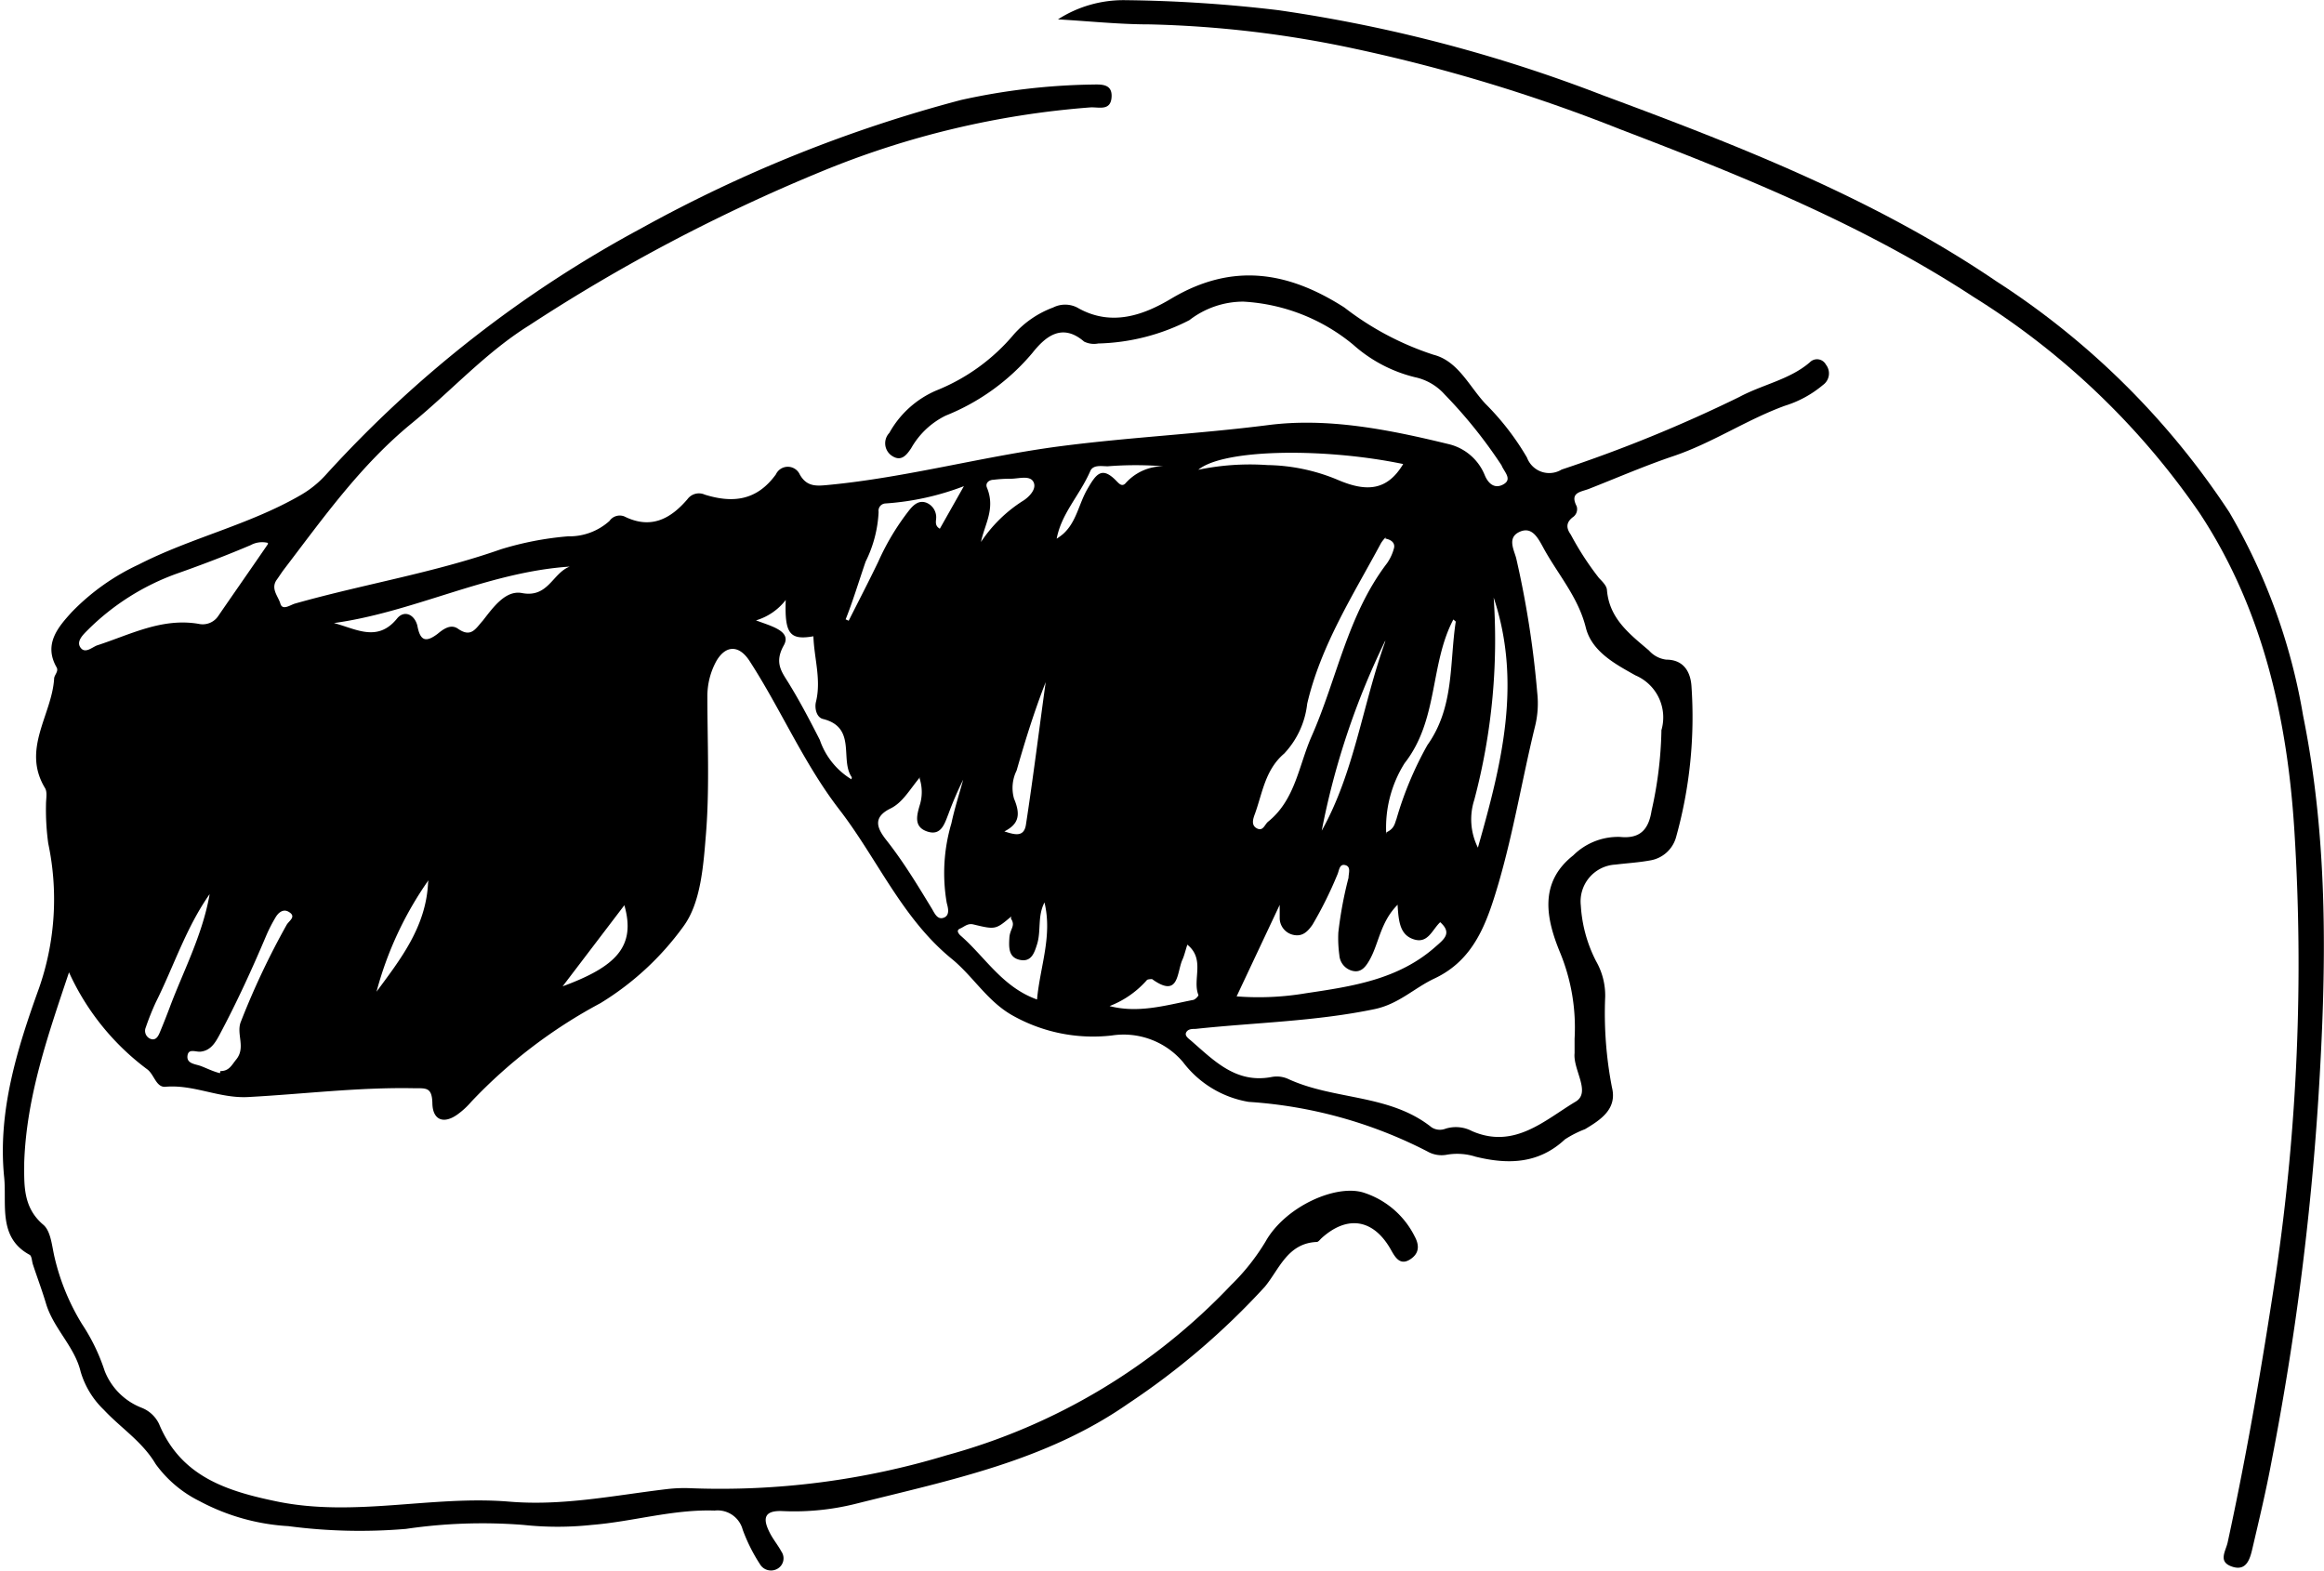 <svg id="Layer_1" data-name="Layer 1" xmlns="http://www.w3.org/2000/svg" viewBox="0 0 134.37 90.86"><title>dinosaur_coming_from_the_future_to_destroy_humanity</title><path d="M1747.69,1820c-1.21,3.62-2.46,7.17-2.59,11,0,1.27-.09,2.59,1.11,3.6.44.38.49,1.24.65,1.9a13,13,0,0,0,1.59,3.85,11.14,11.14,0,0,1,1.3,2.69,3.75,3.75,0,0,0,2.15,2.14,1.87,1.87,0,0,1,1,.94c1.27,3.05,3.93,3.88,6.84,4.48,4.47.91,8.93-.36,13.36,0,3.13.27,6.11-.36,9.15-.72a8.55,8.55,0,0,1,1.43-.05,45.07,45.07,0,0,0,14.76-1.91,35.53,35.53,0,0,0,16.43-9.83,12.56,12.56,0,0,0,2-2.52c1.12-2,4-3.31,5.62-2.85a5,5,0,0,1,3,2.54c.28.51.29,1-.28,1.35s-.85-.14-1.1-.59c-1-1.76-2.51-2-4-.65-.09.08-.18.22-.28.22-1.69.07-2.17,1.59-3,2.59a42.75,42.75,0,0,1-7.89,6.75c-4.76,3.32-10.27,4.42-15.73,5.79a14.67,14.67,0,0,1-4.26.43c-1.09-.05-1.15.44-.76,1.22.19.39.48.73.69,1.12a.69.69,0,0,1-.24,1,.74.74,0,0,1-1-.27,9.85,9.85,0,0,1-1-2,1.5,1.5,0,0,0-1.62-1.1c-2.42-.08-4.73.64-7.11.83a18.53,18.53,0,0,1-3.94,0,30.33,30.33,0,0,0-6.8.23,31.53,31.53,0,0,1-6.8-.16,12.4,12.4,0,0,1-5.14-1.45,6.9,6.9,0,0,1-2.53-2.14c-.78-1.31-2-2.07-3-3.14a5,5,0,0,1-1.34-2.21c-.35-1.45-1.57-2.49-2-3.93-.23-.77-.51-1.51-.76-2.27-.06-.19-.06-.48-.19-.55-1.85-1-1.31-2.95-1.47-4.49-.38-3.79.75-7.41,2-10.88a15.6,15.6,0,0,0,.55-8.41,14.34,14.34,0,0,1-.13-2.27c0-.32.09-.7-.06-.94-1.36-2.25.4-4.22.53-6.32,0-.21.28-.42.14-.66-.77-1.35.11-2.34.87-3.18a13,13,0,0,1,3.88-2.76c3-1.54,6.38-2.29,9.34-4a6,6,0,0,0,1.49-1.2,68.31,68.31,0,0,1,18.21-14.23,80.55,80.55,0,0,1,18.51-7.43,37.47,37.47,0,0,1,7.47-.89c.53,0,1.28-.11,1.23.72s-.74.57-1.23.6a50.78,50.78,0,0,0-15.53,3.7,101,101,0,0,0-16.94,8.92c-2.48,1.55-4.46,3.75-6.71,5.6-3,2.44-5.17,5.52-7.47,8.53-.14.19-.27.4-.41.59-.33.51.11.93.23,1.35s.57.08.84,0c4-1.13,8-1.77,11.91-3.14a18.24,18.24,0,0,1,3.88-.75,3.46,3.46,0,0,0,2.4-.89.72.72,0,0,1,.86-.26c1.51.75,2.65.17,3.65-1a.82.82,0,0,1,1-.26c1.61.5,3,.36,4.11-1.17a.76.76,0,0,1,1.38,0c.41.74,1,.67,1.64.61,4.53-.43,8.92-1.65,13.43-2.24,4-.52,8-.71,12-1.22,3.46-.45,7,.26,10.41,1.09a3,3,0,0,1,2.12,1.79c.22.54.61.83,1.11.53s0-.73-.13-1.08a27.62,27.62,0,0,0-3.29-4.1,3.18,3.18,0,0,0-1.72-1,8.32,8.32,0,0,1-3.57-1.88,10.9,10.9,0,0,0-6.35-2.49,5.1,5.1,0,0,0-3.12,1.07,12.12,12.12,0,0,1-5.27,1.35,1.29,1.29,0,0,1-.82-.11c-1.32-1.14-2.3-.21-3,.67a12.71,12.71,0,0,1-5,3.61,4.64,4.64,0,0,0-2,1.89c-.27.4-.59.82-1.16.4a.87.87,0,0,1-.1-1.29,5.65,5.65,0,0,1,2.71-2.45,11.36,11.36,0,0,0,4.5-3.26,5.67,5.67,0,0,1,2.26-1.54,1.54,1.54,0,0,1,1.39,0c2,1.16,3.91.4,5.45-.52,3.55-2.11,6.77-1.55,10,.52a17,17,0,0,0,5.15,2.73c1.42.36,2.06,1.82,3,2.83a15.21,15.21,0,0,1,2.41,3.12,1.37,1.37,0,0,0,2,.69,82.06,82.06,0,0,0,10.28-4.2c1.34-.72,2.91-1,4.07-2a.58.58,0,0,1,.93.13.82.82,0,0,1-.17,1.18,6.31,6.31,0,0,1-2.2,1.2c-2.22.81-4.19,2.15-6.44,2.91-1.66.56-3.27,1.26-4.9,1.9-.47.18-1.11.2-.7,1a.56.56,0,0,1-.23.64c-.41.32-.36.65-.11,1a17.11,17.11,0,0,0,1.63,2.51c.19.2.44.44.46.68.13,1.66,1.3,2.55,2.43,3.51a1.59,1.59,0,0,0,1,.53c1,0,1.41.7,1.46,1.56a25.82,25.82,0,0,1-.88,8.66,1.87,1.87,0,0,1-1.52,1.39c-.66.12-1.34.16-2,.24a2.13,2.13,0,0,0-2,2.36,8.06,8.06,0,0,0,.88,3.22,4,4,0,0,1,.53,2.06,22.46,22.46,0,0,0,.39,5.24c.31,1.25-.64,1.87-1.56,2.42a6,6,0,0,0-1.16.59c-1.52,1.42-3.29,1.46-5.16,1a3.51,3.51,0,0,0-1.64-.12,1.65,1.65,0,0,1-1.16-.19,26.24,26.24,0,0,0-10.32-2.86,6,6,0,0,1-3.8-2.3,4.5,4.5,0,0,0-4.11-1.54,9.48,9.48,0,0,1-5.77-1.17c-1.44-.82-2.25-2.24-3.48-3.25-2.88-2.34-4.31-5.79-6.51-8.64-2.06-2.67-3.37-5.78-5.19-8.59-.6-.93-1.37-.94-1.92,0a4.21,4.21,0,0,0-.52,2.07c0,2.63.13,5.28-.08,7.9-.15,1.84-.29,4-1.31,5.38a16.56,16.56,0,0,1-4.79,4.43,29.21,29.21,0,0,0-7.47,5.7,4.56,4.56,0,0,1-.79.73c-.8.58-1.44.34-1.46-.63s-.38-.87-1.09-.88c-3.2-.06-6.38.34-9.56.51-1.68.09-3.17-.75-4.82-.59-.51,0-.61-.69-1-1A14.42,14.42,0,0,1,1747.69,1820Zm92.07-14a2.64,2.64,0,0,0-1.5-3.17c-1.1-.62-2.52-1.35-2.87-2.76-.45-1.81-1.67-3.14-2.5-4.7-.31-.57-.66-1.16-1.35-.83s-.32,1-.18,1.5a55.59,55.59,0,0,1,1.22,7.79,5.53,5.53,0,0,1-.14,2c-.73,3-1.22,6-2.09,9-.67,2.27-1.39,4.44-3.72,5.53-1.17.55-2.06,1.48-3.47,1.77-3.42.71-6.89.77-10.33,1.14-.2,0-.43,0-.54.19s.09.34.25.47c1.35,1.17,2.62,2.52,4.69,2.12a1.59,1.59,0,0,1,.94.11c2.67,1.24,5.87.86,8.3,2.8a.89.89,0,0,0,.81.08,2,2,0,0,1,1.53.14c2.46,1.07,4.22-.65,6-1.71.89-.54-.17-1.84-.07-2.8,0-.28,0-.56,0-.84a11.38,11.38,0,0,0-.85-5c-.77-1.88-1.25-4,.77-5.59a3.68,3.68,0,0,1,2.7-1.07c1.16.12,1.66-.42,1.83-1.51A22.84,22.84,0,0,0,1839.76,1806.07Zm-15.25,10.09c-1,1-1.08,2.23-1.62,3.19-.2.35-.45.72-.91.65a1,1,0,0,1-.84-.92,7.15,7.15,0,0,1-.06-1.31,22.69,22.69,0,0,1,.59-3.17c0-.26.16-.64-.19-.73s-.35.33-.46.56a22.69,22.69,0,0,1-1.43,2.88c-.27.39-.57.7-1.08.6a1,1,0,0,1-.82-1c0-.2,0-.39,0-.74l-2.49,5.29a16.39,16.39,0,0,0,4-.18c2.69-.4,5.37-.79,7.52-2.71.51-.44.93-.79.25-1.4-.46.43-.7,1.24-1.5,1S1824.57,1817.13,1824.51,1816.16Zm-65.32-20.92a1.39,1.39,0,0,0-1,.13c-1.39.59-2.8,1.13-4.22,1.63a14,14,0,0,0-5.22,3.3c-.28.28-.65.65-.39,1s.63,0,.94-.13c1.92-.62,3.75-1.61,5.88-1.25a1.08,1.08,0,0,0,1.15-.47C1757.23,1798.07,1758.21,1796.67,1759.19,1795.24Zm3.63,4.59c1.33.29,2.65,1.25,3.84-.22.41-.5,1-.24,1.17.41.16.88.48,1,1.17.48.35-.29.77-.59,1.19-.29.75.52,1,0,1.43-.48.6-.77,1.31-1.77,2.26-1.59,1.52.29,1.76-1.15,2.76-1.53C1771.82,1796.86,1767.53,1799.23,1762.82,1799.83Zm61-4.91a1.76,1.76,0,0,0-.27.33c-1.61,3-3.48,5.91-4.27,9.29a5,5,0,0,1-1.33,2.88c-1.1.94-1.25,2.26-1.69,3.48-.11.29-.24.67.12.85s.44-.24.65-.4c1.57-1.27,1.76-3.25,2.51-4.94,1.47-3.33,2.07-7,4.36-10a2.76,2.76,0,0,0,.4-.87C1824.36,1795.22,1824.21,1795,1823.8,1794.92Zm-26.93,13.87c-.59.71-1,1.46-1.69,1.8-1.07.52-.78,1.15-.28,1.8,1,1.26,1.82,2.62,2.66,4,.16.27.32.66.69.52s.24-.59.17-.85a10.12,10.12,0,0,1,.27-4.61c.18-.85.45-1.68.68-2.52a20.09,20.09,0,0,0-.86,2c-.22.56-.42,1.26-1.21,1s-.62-.91-.45-1.5A2.54,2.54,0,0,0,1796.87,1808.79Zm-3.94,0c-.71-1,.31-2.88-1.67-3.37-.39-.1-.49-.66-.4-1,.31-1.28-.11-2.52-.15-3.78-1.37.24-1.67-.15-1.6-2.1a3.38,3.38,0,0,1-1.72,1.18c.9.34,2.07.62,1.61,1.44-.6,1.07-.07,1.59.36,2.32.61,1,1.18,2.09,1.72,3.15A4.28,4.28,0,0,0,1792.93,1808.84Zm19.9-17.75a14.61,14.61,0,0,1,4.13-.3,10.91,10.91,0,0,1,4.08.86c1.66.71,2.85.62,3.77-.92C1820.12,1789.63,1814,1789.73,1812.83,1791.09Zm17.19,7.06a36,36,0,0,1-1.1,12,3.66,3.66,0,0,0,.21,2.76C1830.51,1808,1831.75,1803.19,1830,1798.15Zm-27.87,18.74c-.9.76-.91.77-2.19.46-.34-.08-.53.14-.77.24s-.09.28,0,.38c1.44,1.24,2.43,3,4.45,3.72.17-1.89.9-3.67.43-5.61-.41.79-.19,1.62-.42,2.39-.16.51-.33,1.07-1,.93s-.64-.73-.61-1.27S1802.44,1817.32,1802.15,1816.89Zm-45.73,8.94c.51,0,.65-.34.91-.66.58-.7,0-1.47.27-2.18a44.87,44.87,0,0,1,2.65-5.61c.13-.24.6-.48.12-.76-.32-.19-.61.05-.78.36a8.68,8.68,0,0,0-.51,1c-.82,1.94-1.7,3.86-2.69,5.72-.25.47-.51.92-1.07,1-.28.06-.74-.22-.8.24s.44.48.75.59S1756,1825.73,1756.42,1825.83Zm67.43-13.81c.46-.22.47-.51.57-.76a20.11,20.11,0,0,1,1.79-4.28c1.57-2.21,1.27-4.73,1.64-7.14,0,0-.1-.09-.14-.12-1.37,2.6-.85,5.8-2.82,8.31A7,7,0,0,0,1823.85,1812Zm-31.3-12.32.2.09c.57-1.13,1.15-2.25,1.7-3.39a14.19,14.19,0,0,1,1.8-3c.25-.31.56-.6,1-.43a.91.91,0,0,1,.56.84c0,.21-.11.48.21.66l1.39-2.46a15.53,15.53,0,0,1-4.54,1,.42.42,0,0,0-.39.49,7.19,7.19,0,0,1-.75,2.87C1793.33,1797.47,1793,1798.59,1792.55,1799.7Zm15.17,22.34c1.7.48,3.31,0,4.92-.32.13,0,.35-.24.33-.29-.36-.9.41-2.06-.64-2.91-.11.34-.17.61-.28.86-.34.74-.18,2.27-1.76,1.13,0,0-.26,0-.3.06A5.51,5.51,0,0,1,1807.72,1822Zm-51.92-6.44c-1.36,1.93-2.07,4.17-3.11,6.25a15.11,15.11,0,0,0-.58,1.45.5.5,0,0,0,.31.68c.29.08.42-.19.51-.41q.3-.72.57-1.44C1754.27,1820,1755.37,1817.92,1755.8,1815.6Zm45.81-3.67c.61.18,1.27.48,1.39-.36.42-2.74.76-5.48,1.14-8.23-.66,1.69-1.19,3.39-1.68,5.11a2.27,2.27,0,0,0-.15,1.63C1802.77,1811,1802.54,1811.51,1801.61,1811.93Zm22.17-11a44.15,44.15,0,0,0-3.68,11C1822,1808.45,1822.48,1804.55,1823.78,1800.91Zm-47.57,20c3.09-1.14,4.25-2.3,3.57-4.69Zm24.18-25.68a8.13,8.13,0,0,1,2.45-2.4c.29-.18.8-.65.6-1.07s-.86-.2-1.31-.2a7.73,7.73,0,0,0-1,.06c-.25,0-.51.18-.38.47C1801.29,1793.27,1800.55,1794.21,1800.39,1795.28Zm-31.94,19.55a20.24,20.24,0,0,0-3,6.44C1766.82,1819.29,1768.33,1817.39,1768.45,1814.83Zm36.32-19.75a3.52,3.52,0,0,0,.37-.27c.78-.69.91-1.74,1.41-2.6s.83-1.36,1.69-.46c.14.14.3.33.5.14a2.92,2.92,0,0,1,2.21-1,20.4,20.4,0,0,0-3.22,0c-.35,0-.82-.1-1,.25C1806.11,1792.47,1805,1793.52,1804.77,1795.08Z" transform="translate(-1743.7 -1763.78)"/><path d="M1804.87,1764.9a7,7,0,0,1,3.92-1.11,81.64,81.64,0,0,1,8.83.58,85.71,85.71,0,0,1,18.73,4.91c7.9,2.93,15.77,6,22.8,10.78a45.78,45.78,0,0,1,13.44,13.33,34.59,34.59,0,0,1,4.27,11.76c1.49,7.36,1.35,14.78.88,22.2a164.84,164.84,0,0,1-2.69,20.86c-.32,1.73-.73,3.44-1.13,5.15-.14.59-.35,1.28-1.17,1s-.37-.87-.25-1.4c1.12-5.15,2-10.32,2.79-15.54a123,123,0,0,0,1.07-25.57c-.4-6.48-1.83-12.87-5.48-18.4a44.15,44.15,0,0,0-13.07-12.5c-6.37-4.17-13.38-7-20.42-9.69a95.64,95.64,0,0,0-15.35-4.66,63.1,63.1,0,0,0-11.87-1.41C1808.4,1765.19,1806.63,1765,1804.87,1764.9Z" transform="translate(-1743.7 -1763.78)"/></svg>